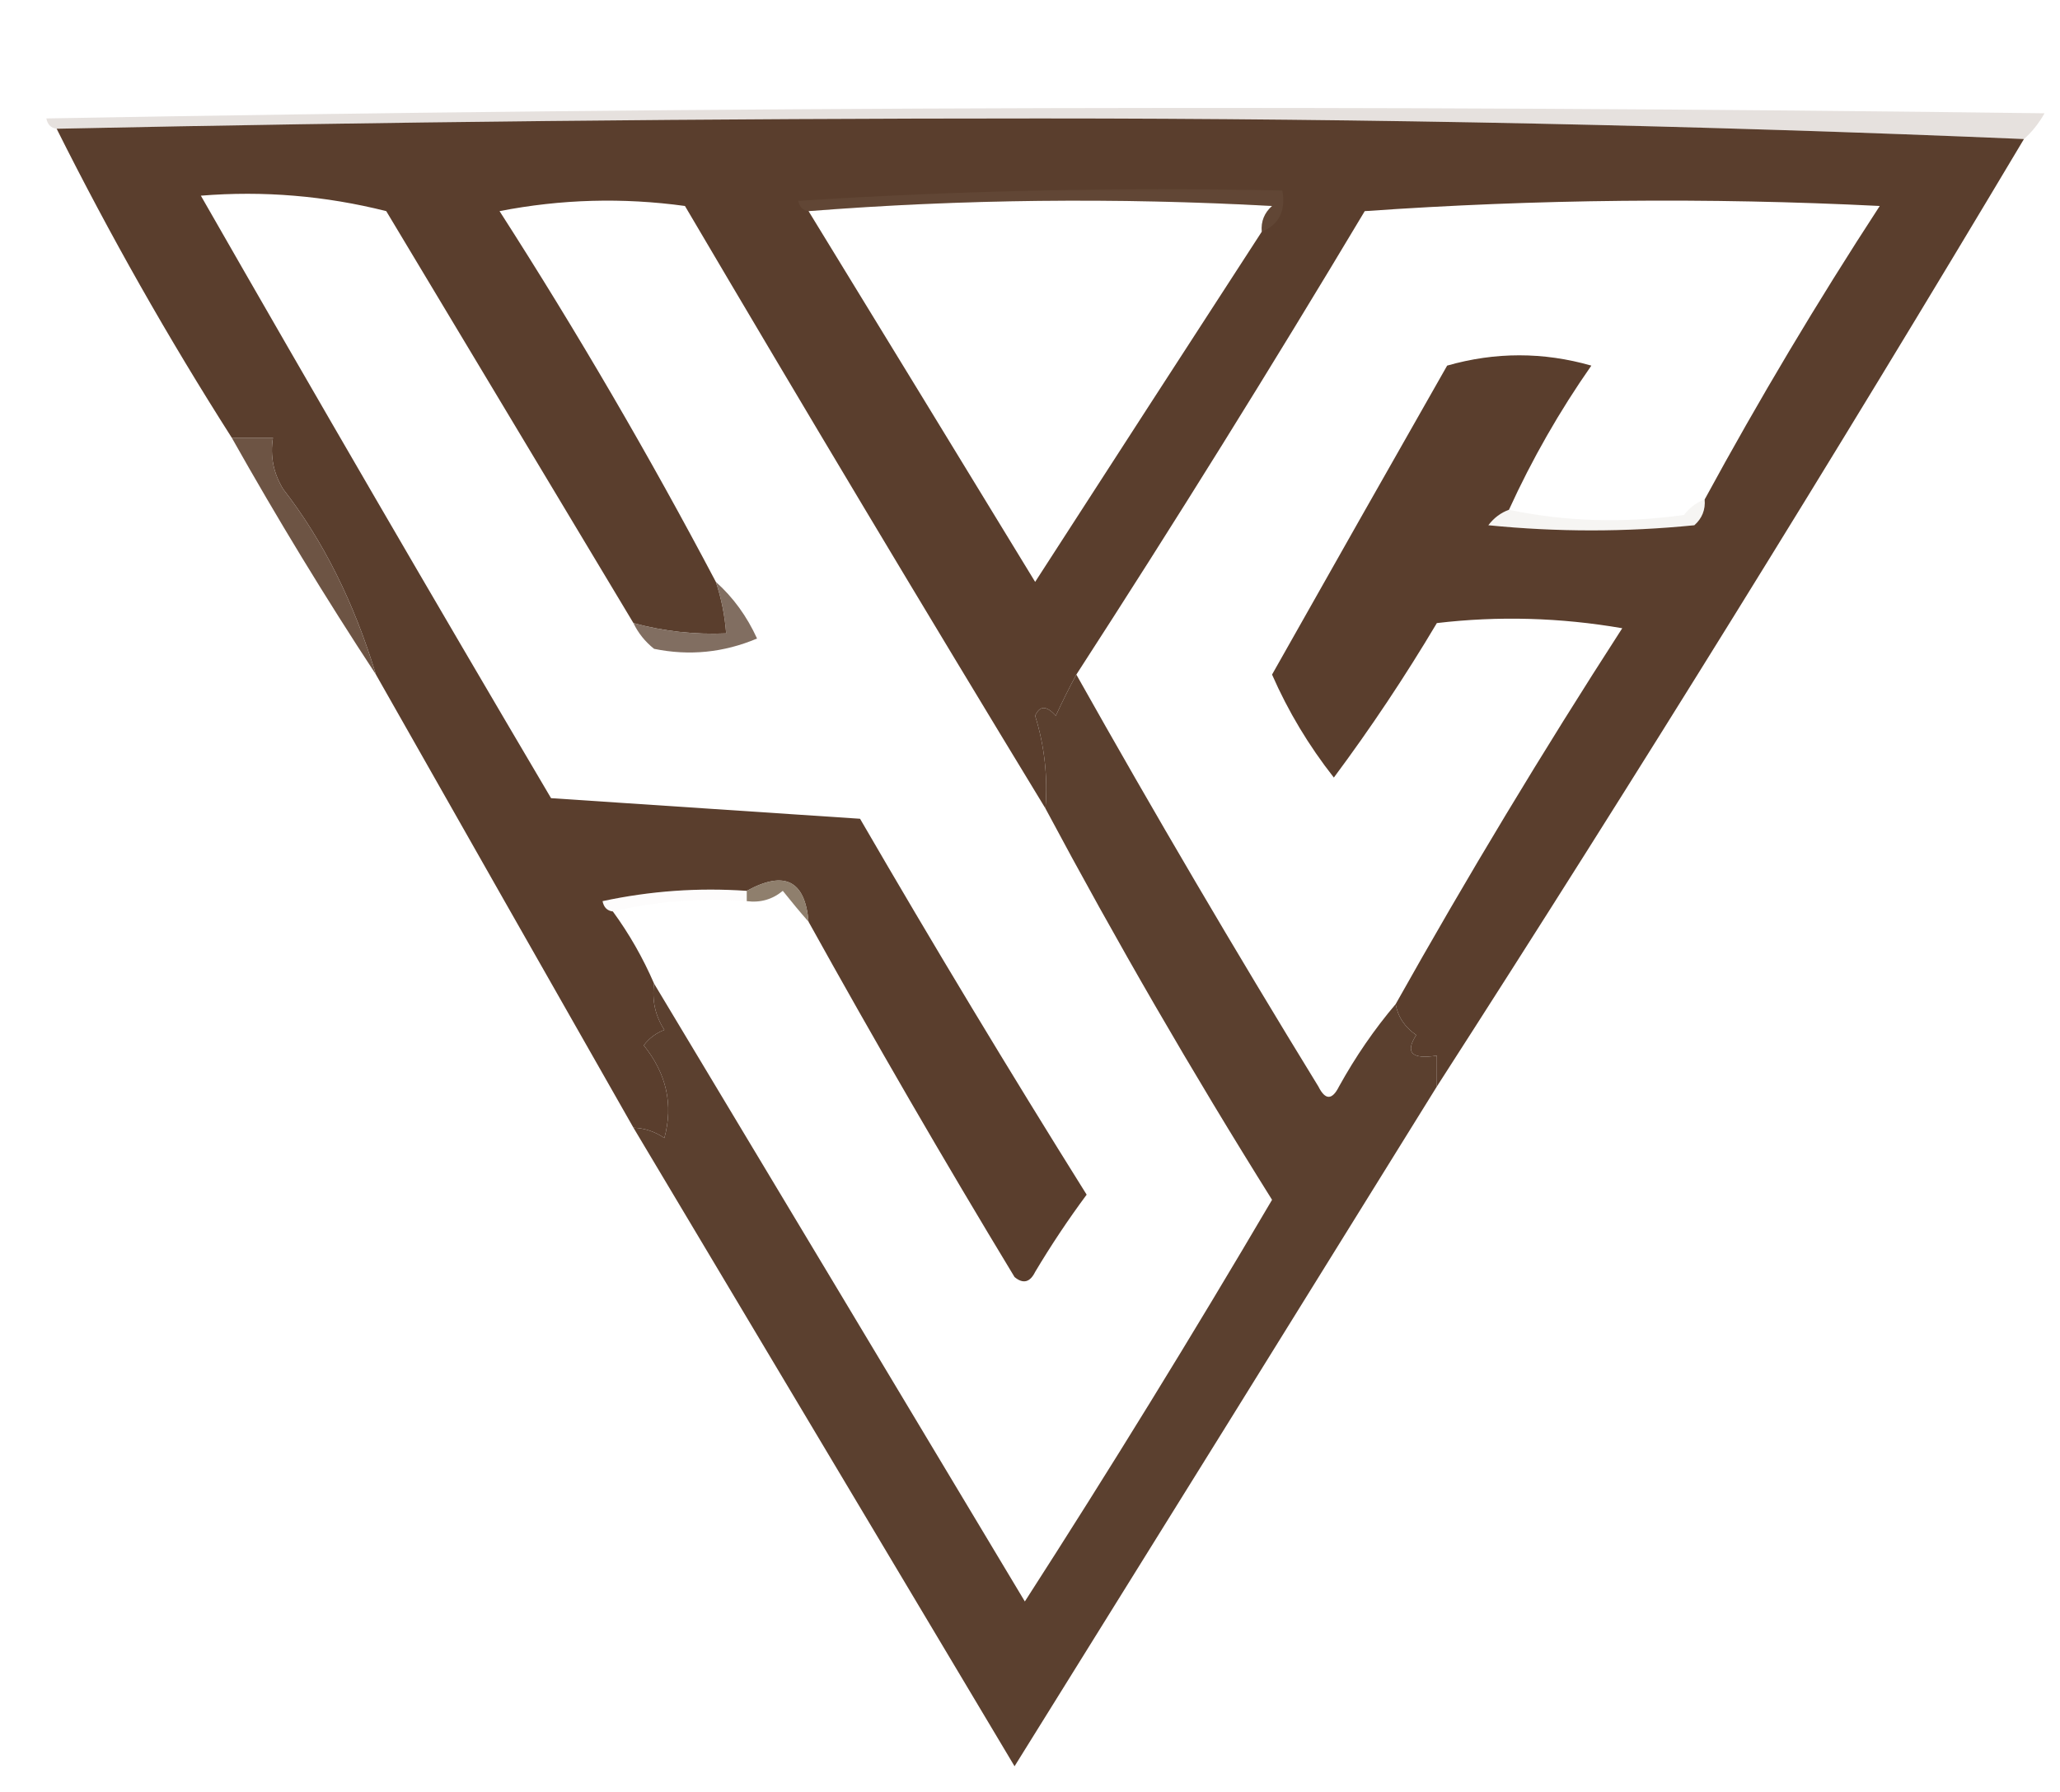 <?xml version="1.0" encoding="UTF-8"?>
<!DOCTYPE svg PUBLIC "-//W3C//DTD SVG 1.1//EN" "http://www.w3.org/Graphics/SVG/1.1/DTD/svg11.dtd">
<svg xmlns="http://www.w3.org/2000/svg" version="1.1" width="200px" height="174px" style="shape-rendering:geometricPrecision; text-rendering:geometricPrecision; image-rendering:optimizeQuality; fill-rule:evenodd; clip-rule:evenodd" xmlns:xlink="http://www.w3.org/1999/xlink">
<g><path style="opacity:0.229" fill="#917e70" d="M 196.5,13.5 C 165.007,12.167 133.174,11.5 101,11.5C 68.998,11.5 37.165,11.833 5.5,12.5C 4.957,12.44 4.624,12.107 4.5,11.5C 69.164,10.333 133.831,10.167 198.5,11C 197.934,11.995 197.267,12.828 196.5,13.5 Z"/></g>
<g><path style="opacity:1" fill="#5a3e2d" d="M 196.5,13.5 C 177.987,44.538 158.987,75.205 139.5,105.5C 139.5,104.5 139.5,103.5 139.5,102.5C 137.058,102.881 136.391,102.214 137.5,100.5C 136.388,99.735 135.721,98.735 135.5,97.5C 142.434,85.14 149.767,72.973 157.5,61C 151.474,59.96 145.474,59.794 139.5,60.5C 136.402,65.709 133.068,70.709 129.5,75.5C 127.065,72.405 125.065,69.072 123.5,65.5C 129.129,55.523 134.795,45.523 140.5,35.5C 145.167,34.167 149.833,34.167 154.5,35.5C 151.406,39.926 148.739,44.593 146.5,49.5C 145.711,49.783 145.044,50.283 144.5,51C 151.167,51.667 157.833,51.667 164.5,51C 165.252,50.329 165.586,49.496 165.5,48.5C 170.766,38.807 176.433,29.307 182.5,20C 165.823,19.167 149.157,19.334 132.5,20.5C 123.392,35.732 114.059,50.732 104.5,65.5C 103.839,66.718 103.172,68.051 102.5,69.5C 101.604,68.494 100.938,68.494 100.5,69.5C 101.407,72.421 101.74,75.421 101.5,78.5C 89.734,59.146 78.067,39.646 66.5,20C 60.472,19.17 54.472,19.336 48.5,20.5C 56.028,32.227 63.028,44.227 69.5,56.5C 70.038,58.117 70.371,59.784 70.5,61.5C 67.43,61.632 64.43,61.299 61.5,60.5C 53.511,47.194 45.511,33.861 37.5,20.5C 31.568,19.007 25.568,18.507 19.5,19C 30.707,38.582 42.04,58.082 53.5,77.5C 63.5,78.167 73.5,78.833 83.5,79.5C 90.635,91.798 97.968,103.965 105.5,116C 103.709,118.414 102.043,120.914 100.5,123.5C 99.998,124.521 99.332,124.688 98.5,124C 91.606,112.612 84.939,101.112 78.5,89.5C 78.165,85.489 76.165,84.489 72.5,86.5C 67.786,86.173 63.12,86.507 58.5,87.5C 58.624,88.107 58.957,88.44 59.5,88.5C 61.083,90.663 62.416,92.996 63.5,95.5C 63.286,97.144 63.62,98.644 64.5,100C 63.692,100.308 63.025,100.808 62.5,101.5C 64.718,104.267 65.385,107.267 64.5,110.5C 63.583,109.873 62.583,109.539 61.5,109.5C 53.139,94.816 44.806,80.15 36.5,65.5C 34.362,58.471 31.362,52.471 27.5,47.5C 26.548,45.955 26.215,44.288 26.5,42.5C 25.167,42.5 23.833,42.5 22.5,42.5C 16.315,32.797 10.649,22.797 5.5,12.5C 37.165,11.833 68.998,11.5 101,11.5C 133.174,11.5 165.007,12.167 196.5,13.5 Z M 78.5,20.5 C 93.328,19.339 108.328,19.172 123.5,20C 122.748,20.671 122.414,21.504 122.5,22.5C 115.191,33.769 107.857,45.102 100.5,56.5C 93.141,44.436 85.808,32.436 78.5,20.5 Z"/></g>
<g><path style="opacity:0.137" fill="#907c6d" d="M 122.5,22.5 C 122.414,21.504 122.748,20.671 123.5,20C 108.328,19.172 93.328,19.339 78.5,20.5C 77.957,20.44 77.624,20.107 77.5,19.5C 93.153,18.501 108.819,18.167 124.5,18.5C 124.843,20.483 124.176,21.817 122.5,22.5 Z"/></g>
<g><path style="opacity:0.071" fill="#847162" d="M 165.5,48.5 C 165.586,49.496 165.252,50.329 164.5,51C 157.833,51.667 151.167,51.667 144.5,51C 145.044,50.283 145.711,49.783 146.5,49.5C 151.985,50.652 157.651,50.818 163.5,50C 164.044,49.283 164.711,48.783 165.5,48.5 Z"/></g>
<g><path style="opacity:0.998" fill="#6d5444" d="M 22.5,42.5 C 23.833,42.5 25.167,42.5 26.5,42.5C 26.215,44.288 26.548,45.955 27.5,47.5C 31.362,52.471 34.362,58.471 36.5,65.5C 31.597,58.036 26.93,50.369 22.5,42.5 Z"/></g>
<g><path style="opacity:0.875" fill="#6f594b" d="M 69.5,56.5 C 71.179,58 72.512,59.833 73.5,62C 70.262,63.368 66.928,63.701 63.5,63C 62.62,62.292 61.953,61.458 61.5,60.5C 64.43,61.299 67.43,61.632 70.5,61.5C 70.371,59.784 70.038,58.117 69.5,56.5 Z"/></g>
<g><path style="opacity:0.886" fill="#816f5b" d="M 78.5,89.5 C 77.685,88.571 76.852,87.571 76,86.5C 74.989,87.337 73.822,87.67 72.5,87.5C 72.5,87.167 72.5,86.833 72.5,86.5C 76.165,84.489 78.165,85.489 78.5,89.5 Z"/></g>
<g><path style="opacity:0.039" fill="#b8a69b" d="M 72.5,86.5 C 72.5,86.833 72.5,87.167 72.5,87.5C 67.968,87.182 63.634,87.515 59.5,88.5C 58.957,88.44 58.624,88.107 58.5,87.5C 63.12,86.507 67.786,86.173 72.5,86.5 Z"/></g>
<g><path style="opacity:1" fill="#5b402f" d="M 104.5,65.5 C 112.07,78.97 119.903,92.304 128,105.5C 128.667,106.833 129.333,106.833 130,105.5C 131.609,102.593 133.442,99.927 135.5,97.5C 135.721,98.735 136.388,99.735 137.5,100.5C 136.391,102.214 137.058,102.881 139.5,102.5C 139.5,103.5 139.5,104.5 139.5,105.5C 125.887,127.465 112.22,149.465 98.5,171.5C 86.17,150.841 73.837,130.175 61.5,109.5C 62.583,109.539 63.583,109.873 64.5,110.5C 65.385,107.267 64.718,104.267 62.5,101.5C 63.025,100.808 63.692,100.308 64.5,100C 63.62,98.644 63.286,97.144 63.5,95.5C 75.474,115.437 87.474,135.437 99.5,155.5C 107.737,142.703 115.737,129.703 123.5,116.5C 115.712,104.058 108.379,91.391 101.5,78.5C 101.74,75.421 101.407,72.421 100.5,69.5C 100.938,68.494 101.604,68.494 102.5,69.5C 103.172,68.051 103.839,66.718 104.5,65.5 Z"/></g>
</svg>
